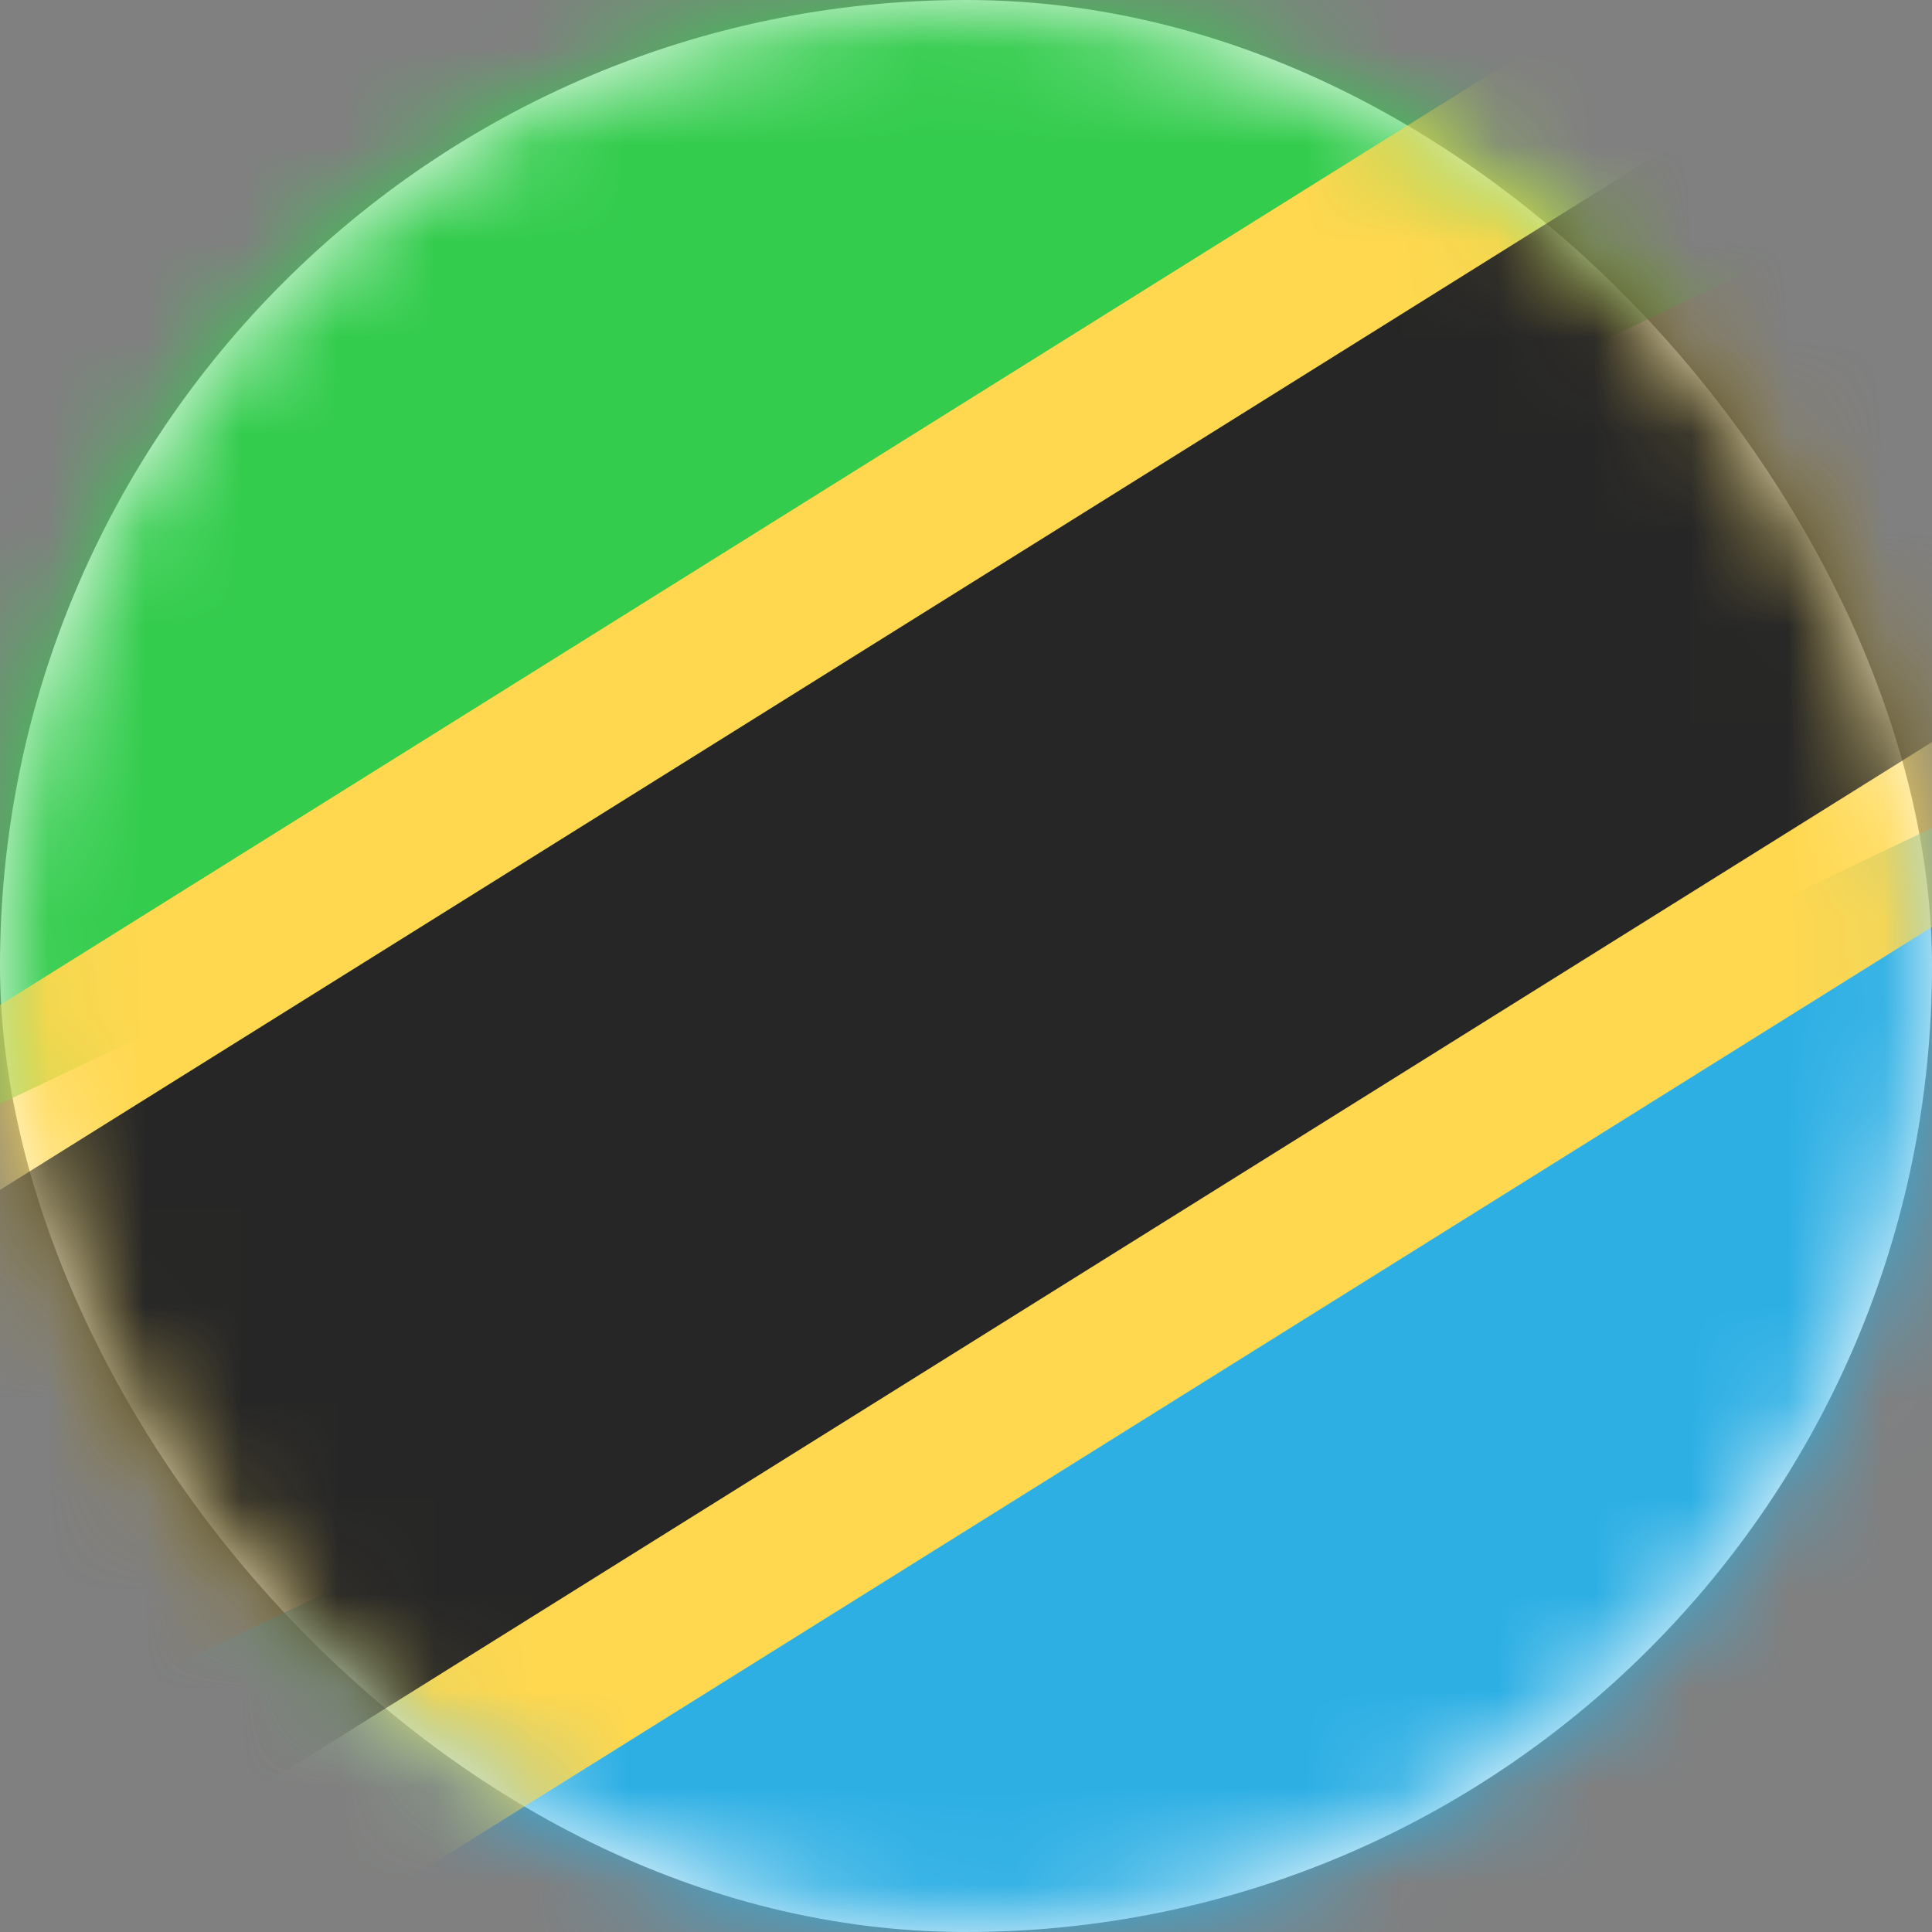 <svg xmlns="http://www.w3.org/2000/svg" xmlns:xlink="http://www.w3.org/1999/xlink" width="20" height="20" viewBox="0 0 20 20">
    <rect x="0" y="0" width="20" height="20" fill="#808080" stroke="none"/>
    <defs>
        <rect id="a" width="20" height="20" rx="10"/>
    </defs>
    <g fill="none" fill-rule="evenodd">
        <mask id="b" fill="#fff">
            <use xlink:href="#a"/>
        </mask>
        <use fill="#FFF" xlink:href="#a"/>
        <path fill="#33CC4D" d="M-4 13.333L24 0H-4z" mask="url(#b)"/>
        <path fill="#2DAFE4" d="M-4 20h28V6.667z" mask="url(#b)"/>
        <path fill="#FFD84F" d="M-.918 22.667L26.171 5.74l-5.253-8.407L-6.171 14.26z" mask="url(#b)"/>
        <path fill="#262626" d="M-4.63 23.072l32.792-20.49-3.533-5.654-32.791 20.49z" mask="url(#b)"/>
    </g>
</svg>
